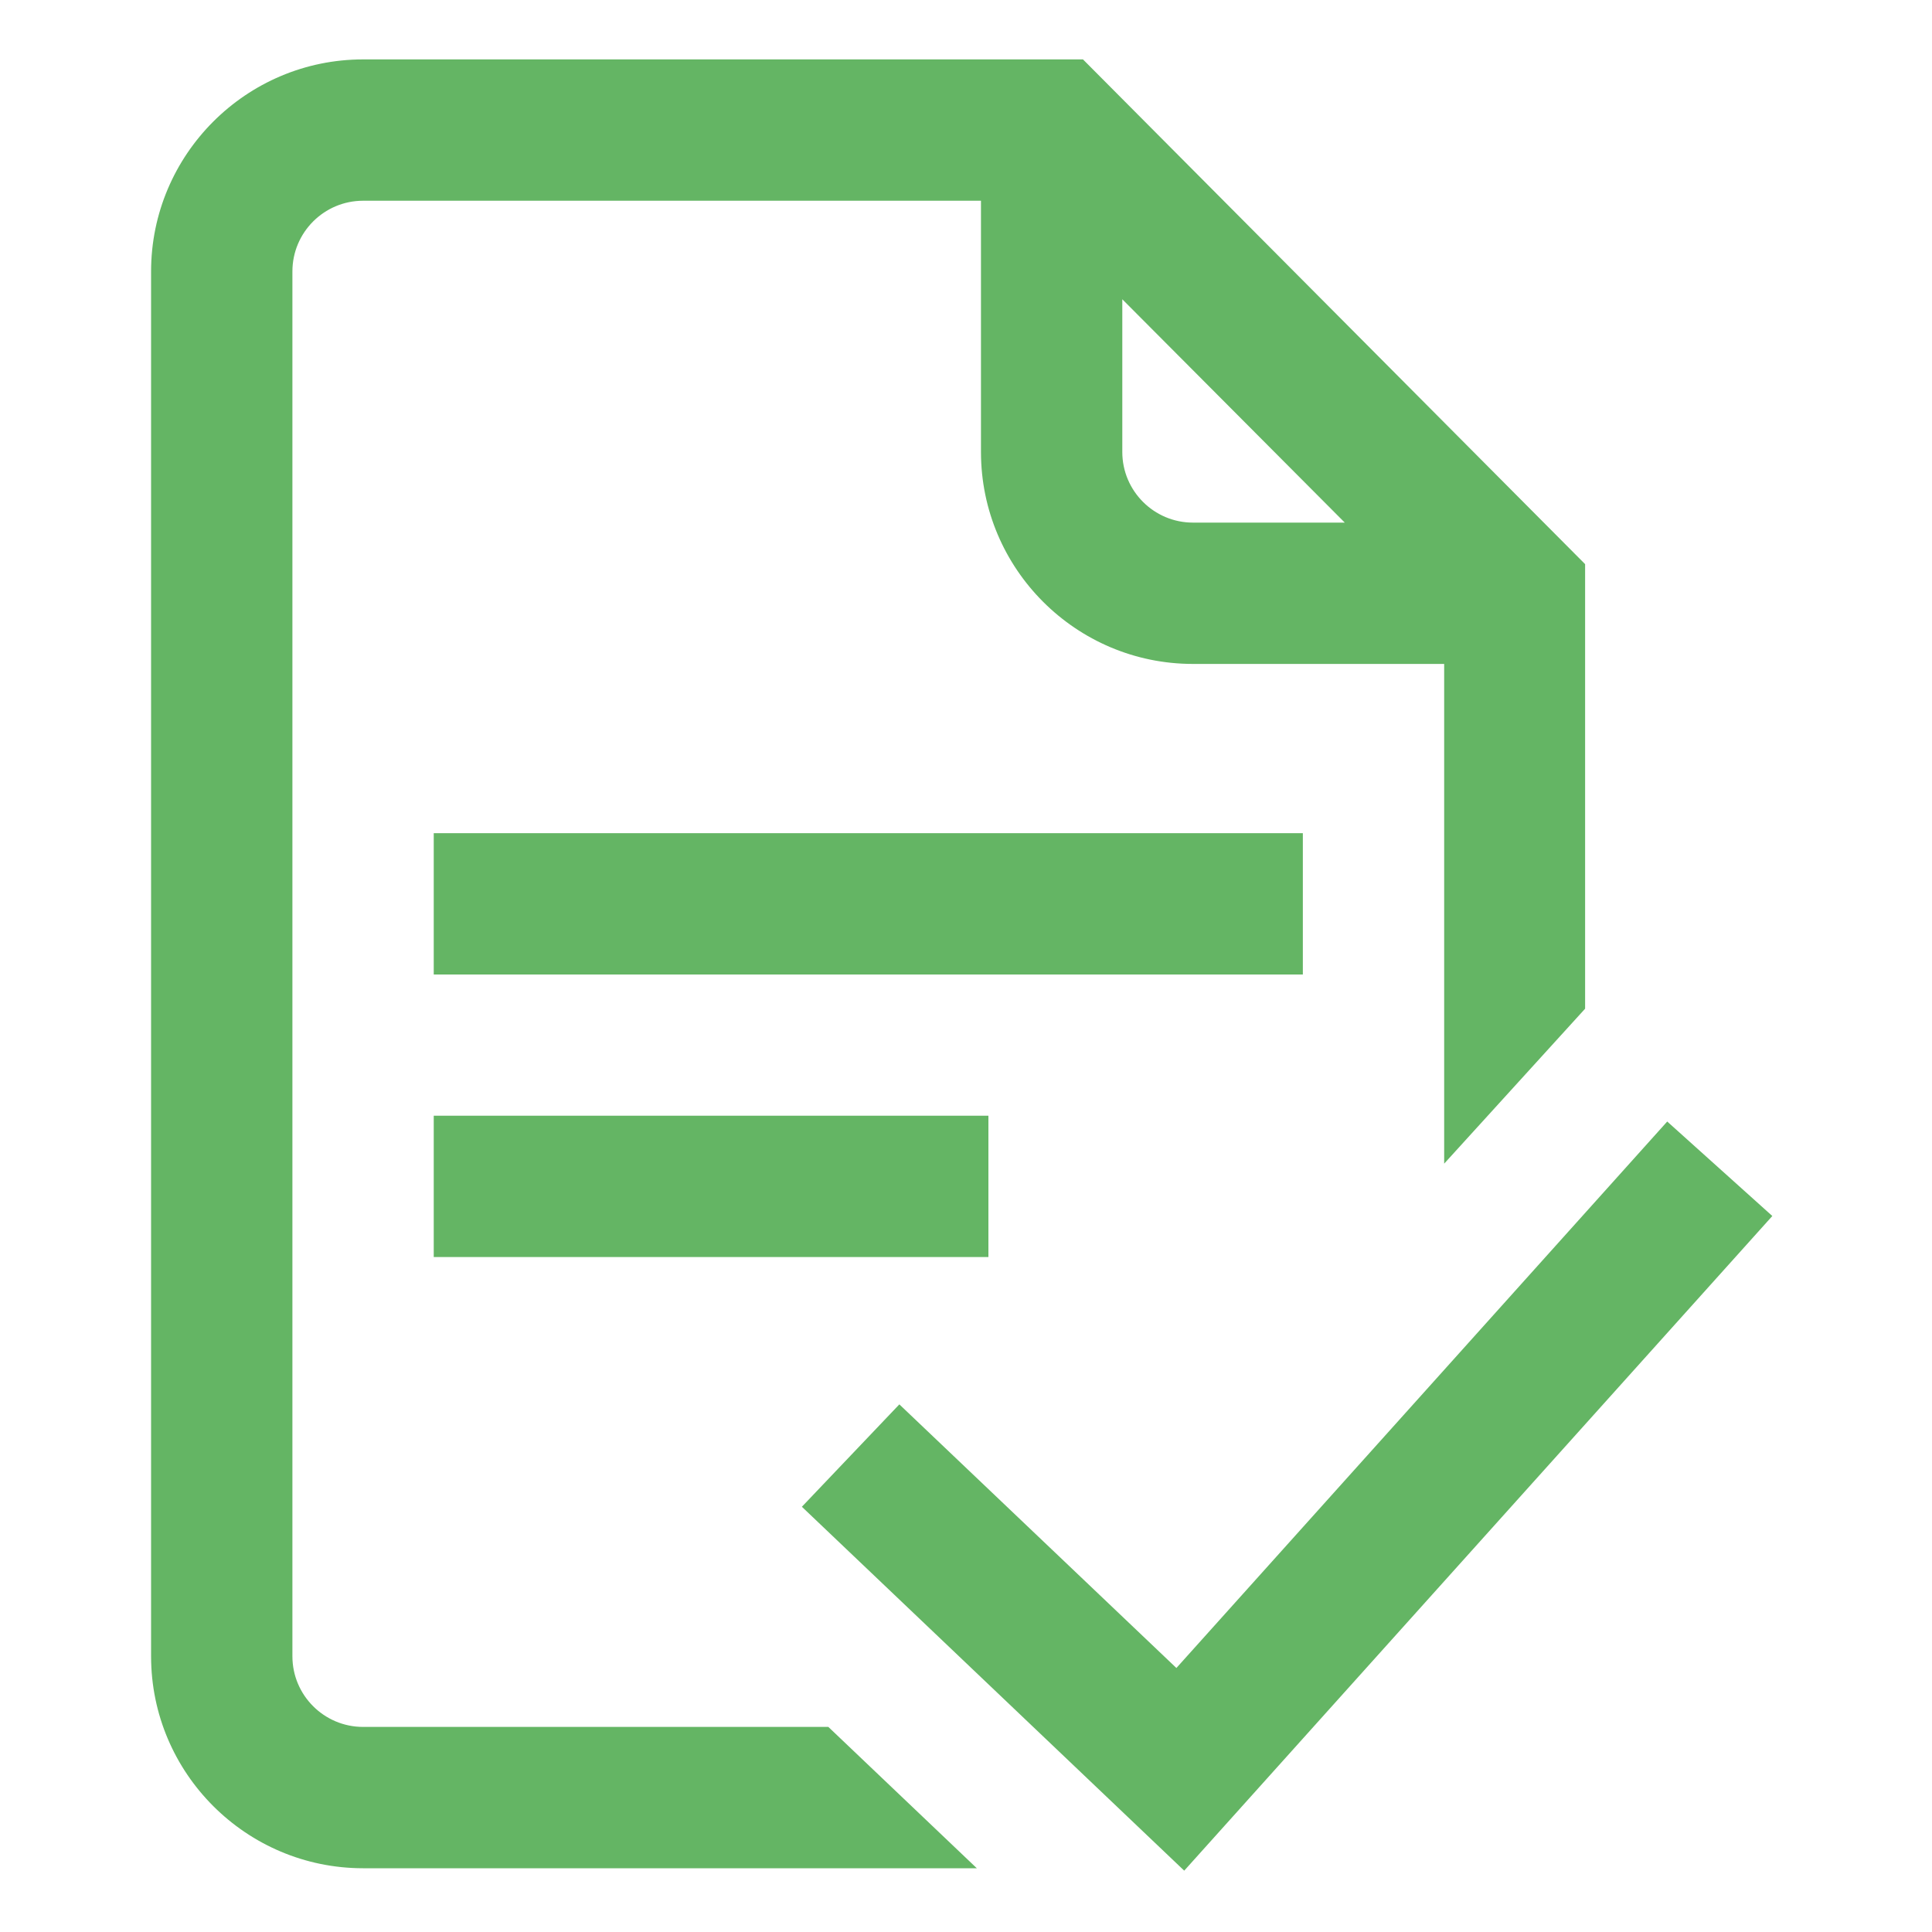 <svg width="20" height="20" viewBox="0 0 20 20" fill="none" xmlns="http://www.w3.org/2000/svg">
<path d="M18.347 12.588L12.259 19.365L8.301 15.598L9.31 14.538L12.178 17.267L17.259 11.61L18.347 12.588ZM8.575 17.877L10.112 19.34H3.759C2.549 19.34 1.564 18.356 1.564 17.146V2.81C1.564 1.6 2.549 0.615 3.759 0.615H11.211L16.409 5.84V10.442L14.95 12.046V6.873H12.349C11.139 6.873 10.155 5.889 10.155 4.679V2.078H3.759C3.355 2.078 3.027 2.406 3.027 2.81V17.146C3.027 17.549 3.355 17.877 3.759 17.877H8.575ZM12.349 5.41H13.921L11.618 3.098V4.679C11.618 5.082 11.946 5.41 12.349 5.41ZM4.49 13.013H10.232V11.55H4.49V13.013ZM13.487 8.625H4.49V10.088H13.487V8.625Z" fill="#64B564"/>
</svg>
